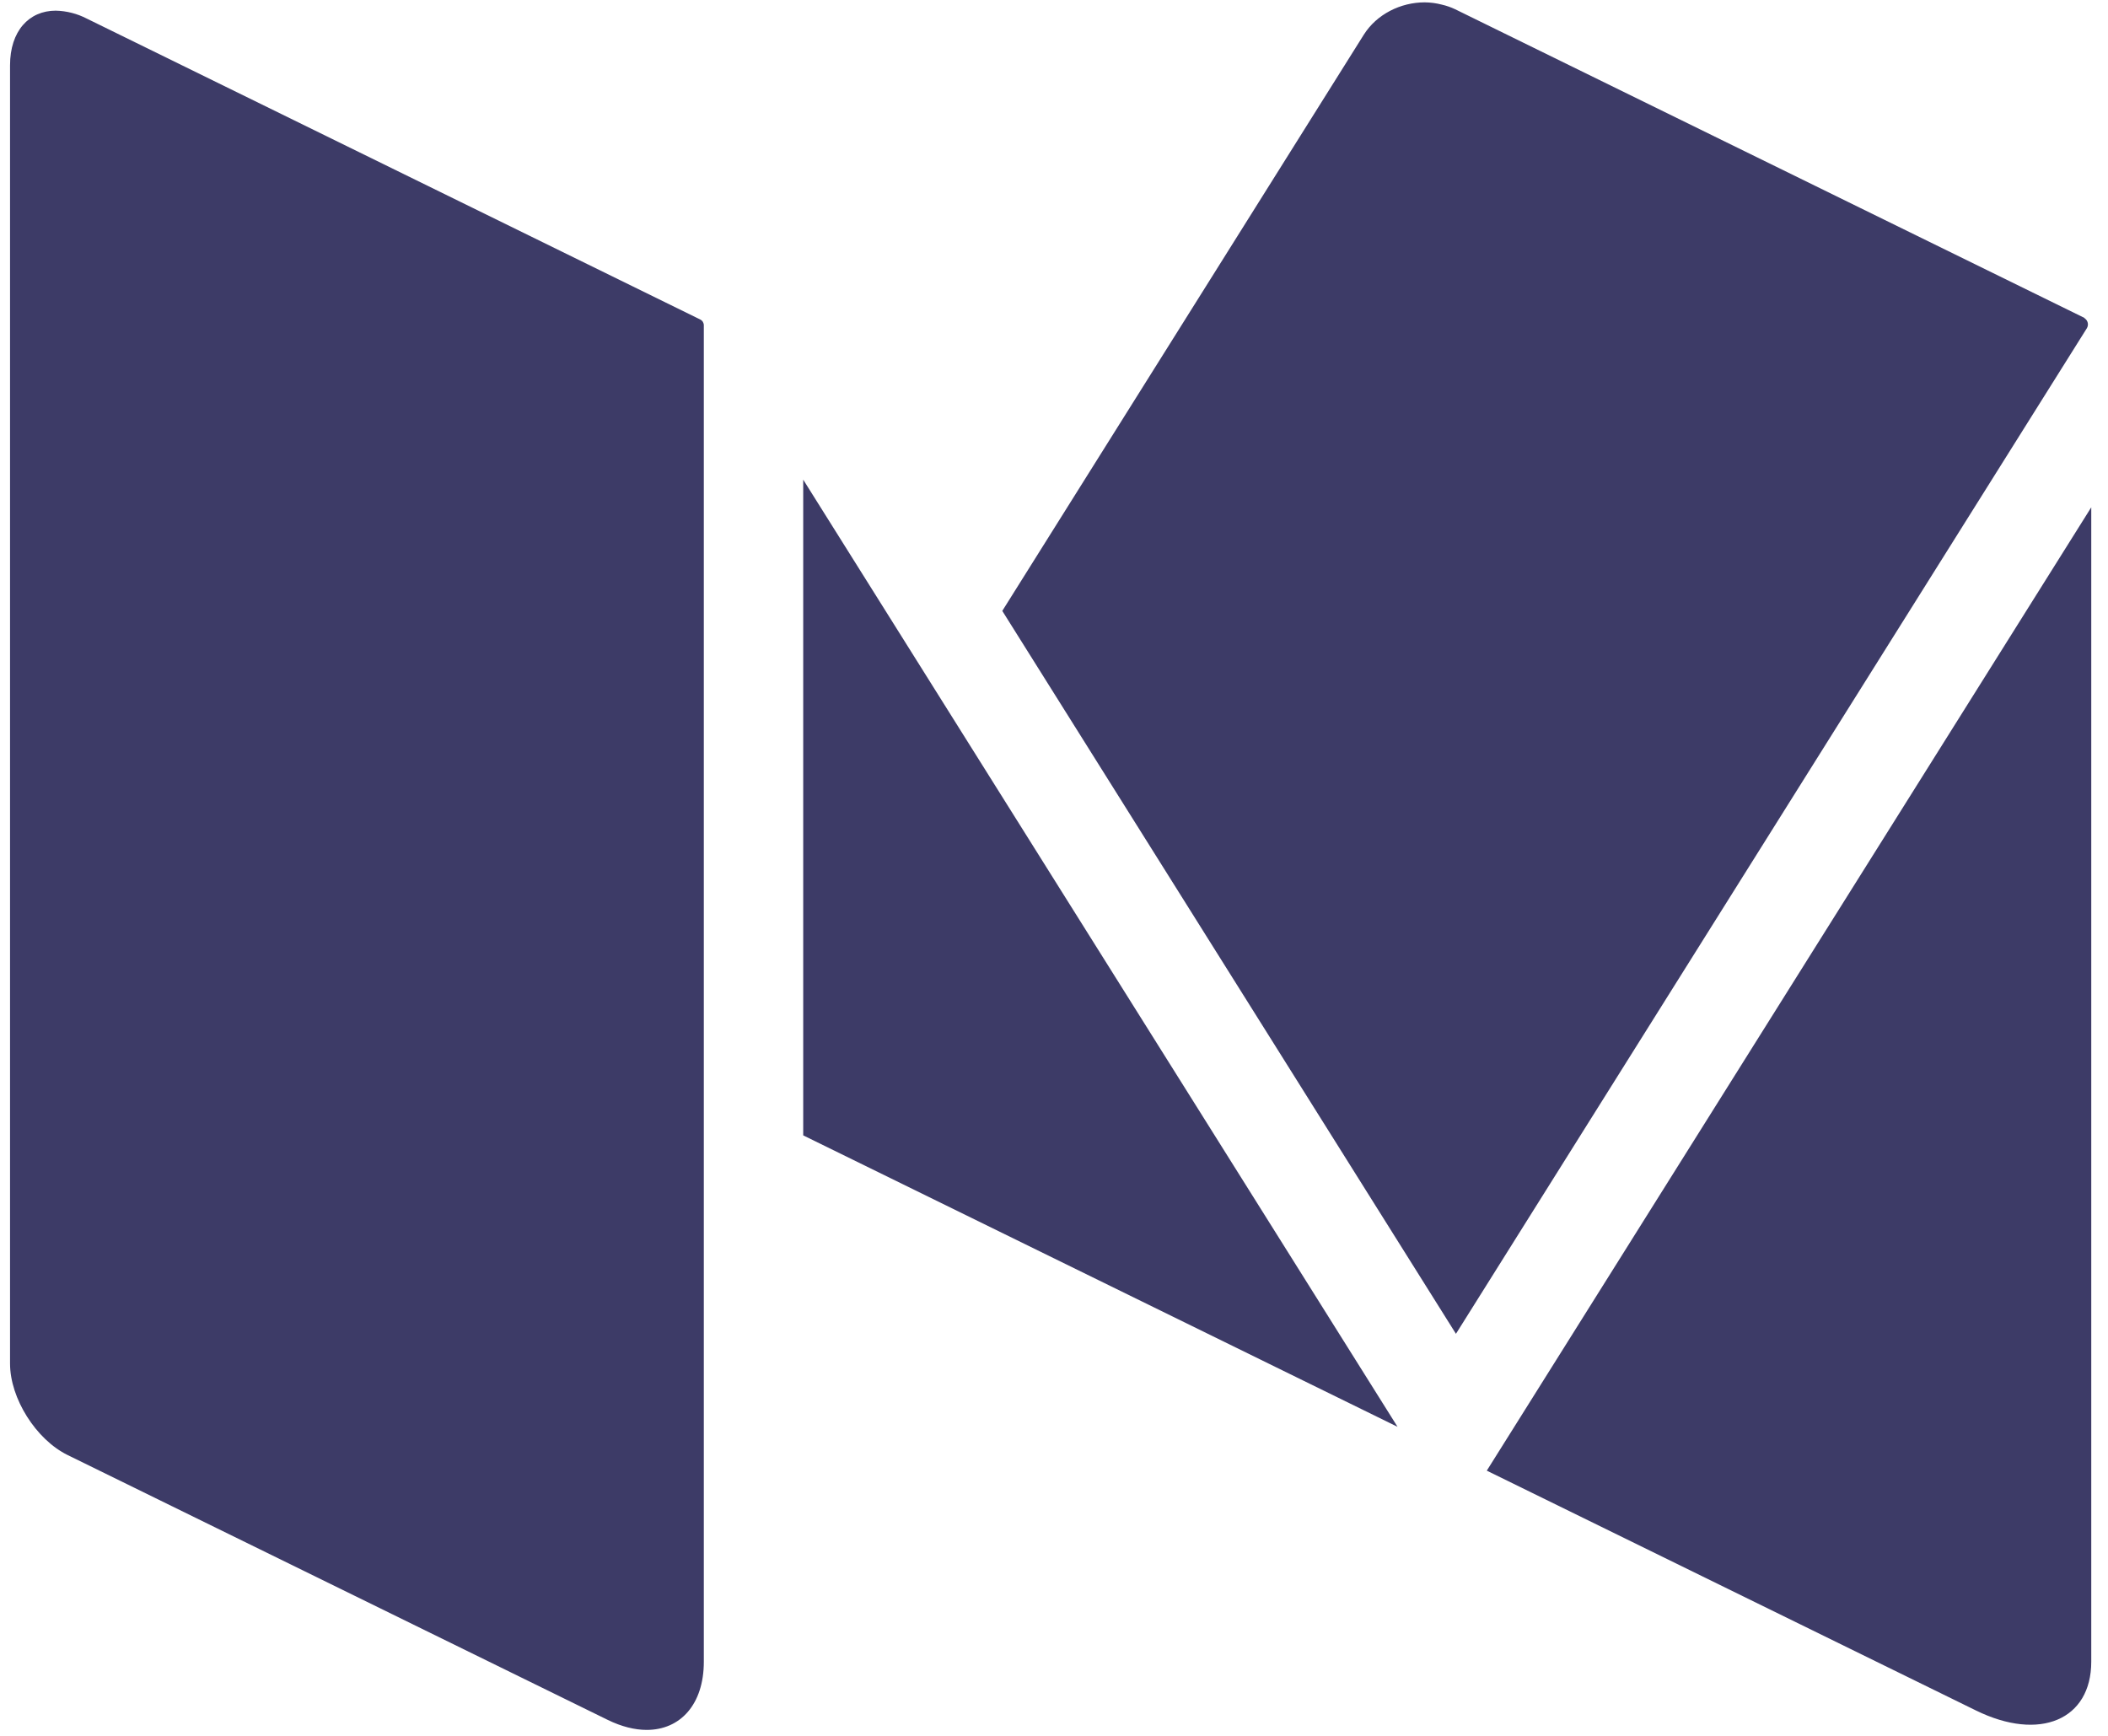 <svg width="34" height="28" viewBox="0 0 34 28" fill="none" xmlns="http://www.w3.org/2000/svg">
<g clip-path="url(#clip0_130_2)">
<path fill-rule="evenodd" clip-rule="evenodd" d="M33.627 5.137C33.621 5.132 33.616 5.125 33.608 5.121L33.596 5.116L23.47 0.149C23.402 0.117 23.331 0.092 23.257 0.075C23.166 0.051 23.073 0.039 22.979 0.038C22.591 0.038 22.205 0.229 21.996 0.561L16.166 9.854L23.483 21.515L33.658 5.296C33.674 5.27 33.68 5.239 33.674 5.21C33.668 5.181 33.652 5.155 33.627 5.137ZM12.955 7.737V18.314L22.541 23.015L12.955 7.737ZM23.98 23.722L31.871 27.591C32.898 28.095 33.73 27.742 33.73 26.804V8.183L23.98 23.723M11.291 5.152L1.402 0.301C1.246 0.22 1.074 0.176 0.899 0.172C0.467 0.172 0.162 0.501 0.162 1.053V21.996C0.162 22.556 0.581 23.221 1.092 23.471L9.803 27.743C10.026 27.852 10.239 27.904 10.431 27.904C10.973 27.904 11.352 27.493 11.352 26.804V5.247C11.352 5.227 11.346 5.208 11.336 5.191C11.325 5.174 11.31 5.161 11.292 5.152" fill="#3D3B67"/>
</g>
<defs>
<clipPath id="clip0_130_2">
<rect width="34" height="28" fill="white"/>
</clipPath>
</defs>
</svg>
